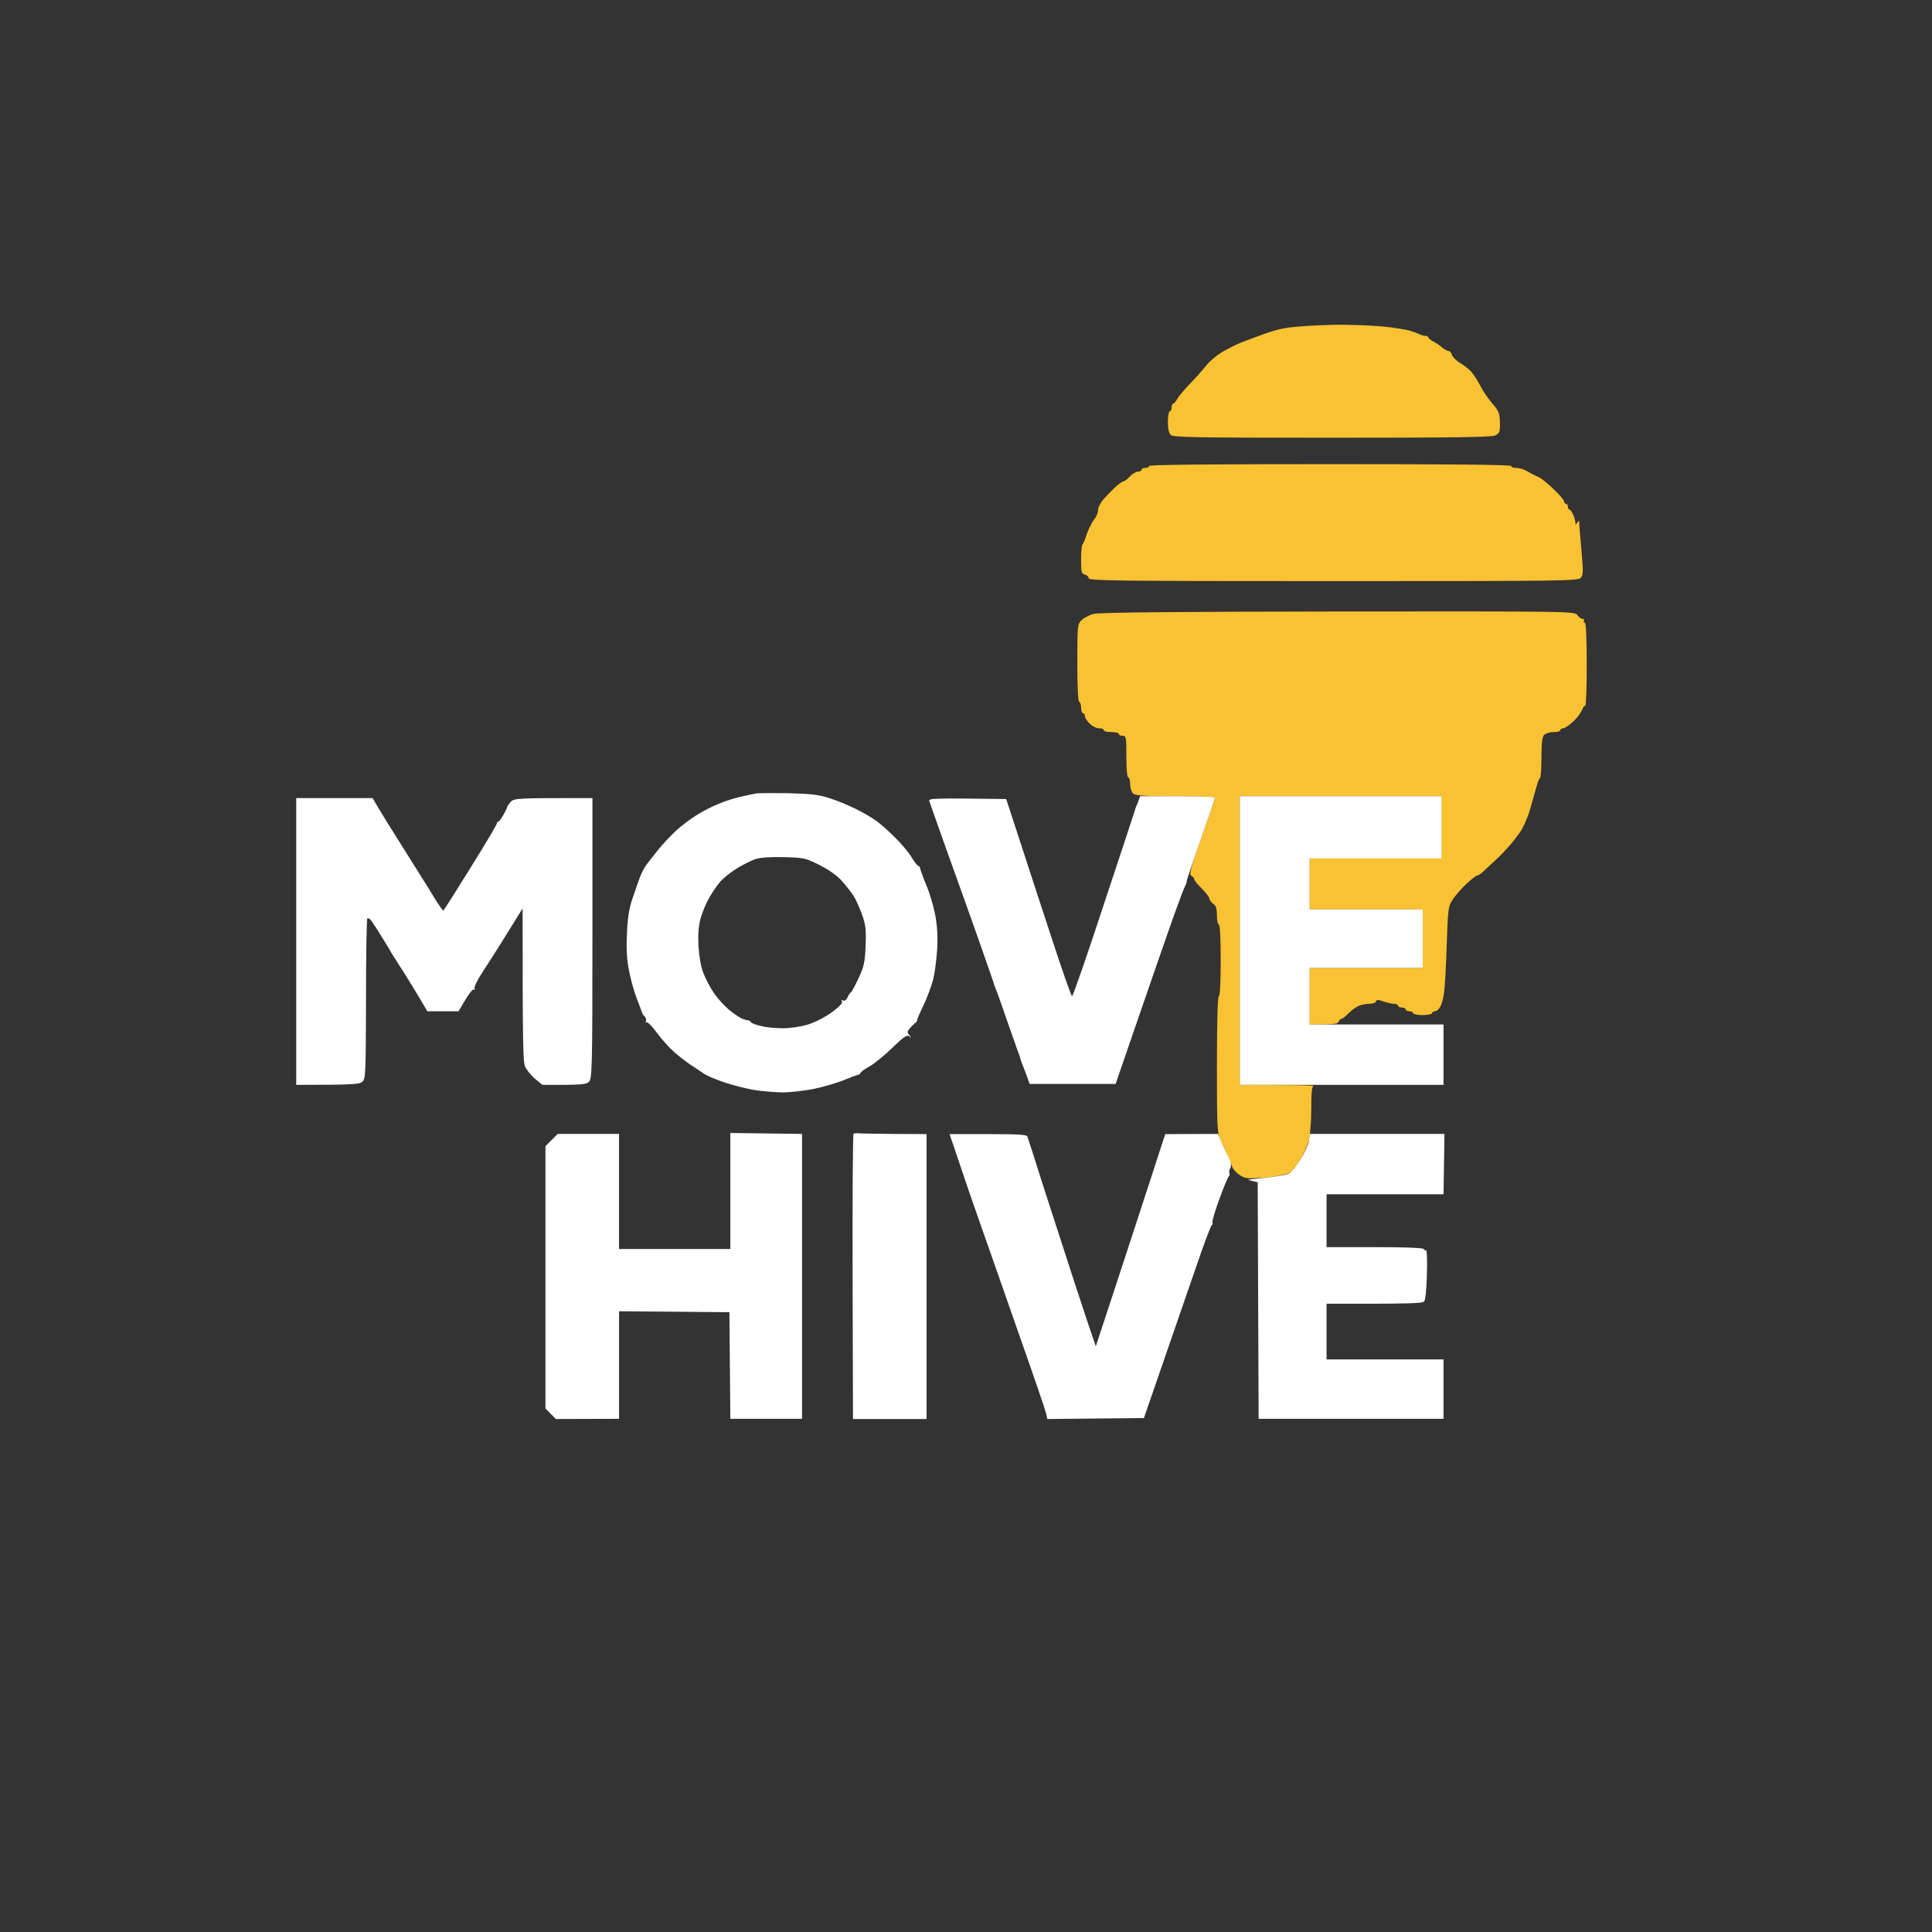 <svg version="1.2" xmlns="http://www.w3.org/2000/svg" viewBox="0 0 1024 1024" width="1024" height="1024">
	<rect x="0" y="0" width="1024" height="1024" fill="#333333" stroke="none"/>
	<title>logoMoveHive_sem_fundo</title>
	<style>
		.s0 { fill: #f9c232 } 
		.s1 { fill: #ffffff } 
	</style>
	<g id="Layer 1 copy">
		<path id="Path 0" class="s0" d="m688 173.1c-6.7 0.5-12 1.7-18 3.9-4.7 1.7-10.2 3.8-12.3 4.6-2 0.8-6.3 2.9-9.4 4.7-3.1 1.7-7.3 5.2-9.2 7.7-2 2.5-5.8 6.8-8.6 9.6-2.8 2.9-5.7 6.4-6.5 7.8-0.8 1.5-1.8 2.6-2.3 2.6-0.4 0-0.7 0.9-0.7 2 0 1.1-0.5 2-1 2-0.5 0-1 2.5-1 5.5 0 3.6 0.5 6 1.5 7 1.3 1.3 12.2 1.5 85.5 1.5 65.2 0 84.6-0.3 86.5-1.2 2.3-1.2 2.6-1.9 2.5-6.8-0.1-4.9-0.5-6-3.9-10-2.2-2.5-5.1-6.7-6.5-9.5-1.4-2.7-3.6-6.1-4.8-7.5-1.3-1.4-4-3.5-6.1-4.7-2-1.3-3.9-3.2-4.2-4.3-0.3-1.1-1.1-2-1.8-2-0.6 0-2.1-0.8-3.2-1.7-1.1-1-3.2-2.5-4.8-3.3-1.5-0.8-2.7-1.8-2.7-2.2 0-0.5-0.7-0.8-1.5-0.8-0.8 0-2.3-0.4-3.3-0.9-0.9-0.5-3.3-1.3-5.2-1.9-1.9-0.6-8.5-1.6-14.5-2.2-6-0.5-16.4-0.9-23-0.9-6.6 0.1-16.3 0.5-21.5 1zm-108.5 152.3c-2.2 0.6-5 2.1-6.3 3.3-2.1 2.2-2.2 2.9-2.2 22.8 0 13 0.4 20.5 1 20.5 0.5 0 1 1.4 1 3 0 1.6 0.5 3 1 3 0.5 0 1 0.7 1 1.5 0 0.8 1.1 2.6 2.5 4 1.4 1.4 3.6 2.5 5 2.5 1.4 0 2.5 0.4 2.5 1 0 0.6 1.8 1 4 1 2.2 0 4 0.4 4 1 0 0.6 0.9 1 2 1 1.9 0 2 0.7 2 11 0 6.7 0.4 11 1 11 0.5 0 1 1.6 1 3.5 0 1.9 0.7 4.2 1.5 5 1.2 1.2 5.2 1.5 22.5 1.5 11.5 0 21 0.3 21 0.7 0 0.5-3.2 9.8-7.1 20.8-5.9 17-6.8 20.1-5.4 20.7 0.8 0.5 1.5 1.2 1.5 1.8 0 0.6 1.8 2.8 4 5 2.2 2.2 4 4.6 4 5.2 0 0.7 0.9 2 2 2.8 1.5 1.1 2 2.6 2 6.2 0 2.7 0.5 4.8 1 4.8 0.6 0 1 7 1 19 0 12-0.4 19-1 19-0.6 0-1 12.7-1 36 0 34.4 0.1 36.2 2.1 40.7 1.2 2.7 3 6.6 4 8.8 1.1 2.2 1.9 4.3 1.9 4.7 0 0.5 1 1.8 2.2 3.1 1.3 1.3 3.5 2.6 5 3 1.6 0.4 7 0.2 12-0.3 5.1-0.6 10.2-1.7 11.3-2.4 1.1-0.7 3.5-3.5 5.2-6.2 1.8-2.7 4-7.4 4.8-10.4 0.9-3.4 1.5-10 1.5-17.3 0-8.5 0.3-11.8 1.2-12.1 0.7-0.3-7.8-0.5-19-0.5l-20.2-0.1v-153h107v33h-70v27h60v31h-60v30c13.3 0 15.1-0.3 15.5-1.5 0.3-0.8 1-1.5 1.5-1.5 0.5 0 2.2-1.3 3.7-2.9 1.6-1.6 4-3.4 5.5-4 1.6-0.6 4.2-1.1 5.8-1.1 1.6 0 3.2-0.6 3.3-1.3 0.3-0.9 1.1-0.9 3.8 0 1.9 0.7 4.4 1.3 5.6 1.3 1.3 0 2.3 0.5 2.3 1 0 0.5 0.9 1 2 1 1.1 0 2 0.5 2 1 0 0.5 0.9 1 2 1 1.1 0 2 0.5 2 1 0 0.5 2.2 1 5 1 2.7 0 5-0.5 5-1 0-0.5 0.7-1 1.5-1 0.8 0 2.1-1 2.8-2.3 0.8-1.2 1.7-4.7 2.1-7.7 0.4-3 1.1-14.5 1.4-25.6 0.7-19.7 0.8-20.1 3.4-24 1.5-2.1 4.7-5.8 7.3-8.2 2.5-2.3 5-4.2 5.5-4.2 0.6 0 2.1-1 3.4-2.3 1.3-1.2 3.8-3.6 5.7-5.3 1.9-1.7 5-4.8 6.9-7 2-2.1 5-5.9 6.7-8.4 1.7-2.5 4-7.6 5.1-11.5 1.1-3.9 2.6-9.2 3.4-11.9 0.7-2.7 1.6-5 2-5.2 0.5-0.2 0.8-5.1 0.8-10.9 0-7.7 0.4-10.9 1.4-12 0.8-0.8 3.1-1.5 5-1.5 2 0 3.6-0.4 3.6-1 0-0.6 0.7-1 1.5-1 0.8 0 3.1-1.5 5-3.3 2-1.7 4.1-4.5 4.8-6 0.6-1.5 1.5-2.8 1.9-2.7 0.5 0 0.8-9.9 0.8-22 0-14-0.4-22-1-22-0.5 0-0.8-0.4-0.5-1 0.3-0.6-0.1-1-0.8-1-0.6 0-1.9-0.9-2.7-2-1.5-2-2.2-2-127-1.9-87.8 0.1-126.7 0.5-129.5 1.3z"/>
		<path id="Path 1" class="s1" d="m603.1 425.3c-0.8 1.7-1.5 3.6-1.6 4.2-0.1 0.5-7.5 22.9-16.4 49.7-8.8 26.9-16.4 48.8-16.9 48.8-0.4 0-5.2-13.6-10.6-30.2-5.5-16.7-13.2-40.2-17.1-52.3l-7.2-22c-39.9-0.5-41.3-0.4-40.7 1.2 0.3 1 4.8 13.7 10 28.3 5.3 14.6 12.7 35.5 16.6 46.5 3.9 11 7.1 20.5 7.3 21 0.1 0.5 0.7 2.4 1.4 4 0.7 1.6 3.3 8.9 5.7 16 2.5 7.1 5.1 14.6 5.8 16.5 0.8 1.9 1.4 3.7 1.4 4 0 0.3 0.6 1.9 1.2 3.5 0.7 1.6 1.8 4.6 2.5 6.5l1.2 3.5h45.6c9.9-28.7 15.7-45.5 19.3-56 3.6-10.5 8.8-25.3 11.5-33 2.8-7.7 5.4-14.8 6-15.8 0.5-0.9 0.9-2.2 0.9-2.7 0-0.6 3.4-10.6 7.5-22.3 4.1-11.6 7.5-21.5 7.5-22 0-0.4-8.9-0.7-19.8-0.7h-19.9zm54 73.2v76.5h108v-32h-71v-30h60v-31h-60v-27h70v-33h-107zm-270 132.8v30.7h-59v-61h-32.5l-6.5 6.5v139l5.5 5.6 33.5-0.1v-57l58.5 0.5 0.5 56.5h38v-151l-38-0.5zm65.3-30.4c-0.4 0.3-0.6 34.4-0.5 75.9l0.2 75.3h39v-151c-26-0.1-34.5-0.3-35.8-0.4-1.2-0.2-2.6 0-2.9 0.2zm55.7 14.4c2.6 7.9 7.9 23.3 11.8 34.3 3.9 11 13.1 37.3 20.5 58.5 7.5 21.2 13.8 39.7 14.1 41.2l0.6 2.8 51.2-0.5c15.8-45.7 23.7-68.7 27.8-80.5 4-11.8 7.7-21.6 8.2-21.8 0.4-0.1 0.6-0.7 0.3-1.2-0.3-0.5 1.3-6.1 3.6-12.3 2.2-6.1 4.5-11.7 5-12.2 0.5-0.5 0.7-1.3 0.4-1.8-0.3-0.4-0.1-1.6 0.5-2.7 0.7-1.5 0.5-2.9-0.9-5.8-1.1-2-2.8-5.6-3.8-8l-1.8-4.3-28 0.1c-3.6 11.2-11.9 36.5-20.7 63.5l-16.1 49c-2.7-7.8-7.1-21-11.5-34.5-4.4-13.5-11.7-36-16.2-50-4.4-14-8.3-26.1-8.6-26.8-0.3-0.9-5.4-1.2-20.8-1.2h-20.4zm185.6-10.5c-0.3 2.1-2.4 6.6-4.6 10-2.2 3.4-4.9 6.7-6 7.2-1.1 0.6-5.9 1.5-10.8 2-4.8 0.6-9.4 1.1-10.2 1.2-0.8 0-0.2 0.4 1.5 0.7l3 0.7 0.5 125.4h98v-31.5h-62v-29.5c44.7 0.1 50.8-0.2 51.7-1.2 0.7-0.8 1.3-6.1 1.5-14.4 0.2-7.2 0-13-0.5-12.8-0.4 0.3-0.9 0-1.2-0.6-0.3-0.6-10-1-26-1h-25.5v-28h62l0.5-32h-71.4z"/>
		<path id="Path 2" class="s0" d="m609 247c0 0.6-0.9 1-2 1-1.1 0-2 0.4-2 1 0 0.6-0.8 1-1.9 1-1 0-2.9 1.1-4.2 2.5-1.3 1.4-2.9 2.6-3.4 2.6-0.5 0-2.6 1.4-4.5 3.2-1.9 1.8-4.7 4.7-6.3 6.5-1.5 1.8-2.7 4.2-2.7 5.4 0.1 1.3-0.9 3.7-2.2 5.3-1.2 1.6-2.9 5.1-3.8 7.6-0.8 2.6-1.8 5.1-2.3 5.5-0.4 0.5-0.7 4.2-0.7 8.2 0 6.4 0.2 7.3 2 7.7 1.1 0.3 2 1.2 2 2 0 1.3 15.1 1.5 129.6 1.5 122.1 0 129.6-0.1 131.2-1.7 1.4-1.6 1.4-3.2 0.4-14.8-0.7-7.1-1.2-13.7-1.2-14.5 0-1.3-0.1-1.3-1 0-0.9 1.3-1 1.3-1 0 0-0.8-0.5-2.7-1.2-4.2-0.7-1.6-1.6-2.8-2-2.8-0.5 0-0.8-0.7-0.8-1.5 0-0.8-0.5-1.5-1-1.5-0.5 0-1-0.6-1-1.2 0-0.7-2.5-3.7-5.5-6.5-3-2.9-6.5-5.7-7.7-6.3-1.3-0.5-3-1.4-3.8-1.8-0.8-0.5-2.5-1.4-3.7-2-1.3-0.7-3.4-1.2-4.8-1.2-1.4 0-2.5-0.4-2.5-1 0-0.7-32.7-1-96-1-63.3 0-96 0.3-96 1z"/>
		<path id="Path 3" fill-rule="evenodd" class="s1" d="m417.5 420.4c12.2 0.3 16.3 0.8 22 2.6 3.9 1.2 10.1 3.8 14 5.7 3.9 1.9 8.8 4.8 11 6.4 2.2 1.6 6.6 5.5 9.8 8.7 3.2 3.1 7.2 7.8 8.8 10.5 1.6 2.6 3.2 4.7 3.6 4.7 0.5 0 0.9 0.6 1 1.3 0.1 0.6 1.5 4.6 3.2 8.7 1.8 4.1 3.9 11.3 4.8 16 1.1 6 1.4 11.4 1 18.5-0.4 5.5-1.3 12.7-2.2 16-0.9 3.3-3.1 9.3-5 13.3-1.9 3.9-3.5 7.5-3.4 8 0 0.4-0.3 0.9-0.8 1.2-0.4 0.3-1.7 1.5-2.8 2.7-1.8 2-1.8 2.5-0.5 4 1.2 1.6 1.2 1.6 0 0.6-1.2-1-2.8 0-9 6-4.1 4-9.6 8.5-12.3 10-2.6 1.5-4.7 3-4.7 3.5 0 0.4-0.6 0.8-1.3 0.9-0.6 0.1-4.1 1.4-7.7 2.9-3.6 1.4-10.6 3.5-15.5 4.5-4.9 1-12.6 1.9-17 1.9-4.4-0.1-11.4-0.7-15.5-1.4-4.1-0.8-11-2.5-15.3-4-4.2-1.4-8.9-3.4-10.4-4.4-1.6-1.1-4.8-3.2-7.2-4.8-2.4-1.6-6.4-4.7-8.9-6.9-2.5-2.2-6.6-6.8-9.1-10.2-2.5-3.4-5-5.9-5.5-5.5-0.5 0.4-0.6 0.1-0.3-0.5 0.4-0.7 0.1-1.9-0.6-2.5-0.7-0.7-1.4-1.8-1.5-2.3-0.1-0.5-1.3-3.7-2.6-7-1.3-3.3-3.2-9.8-4.1-14.5-1.3-6.4-1.6-11.4-1.2-20 0.3-8.6 1.1-13.4 3-19 1.4-4.1 3.1-9.1 3.9-11.1 0.7-2 2.2-4.8 3.3-6.4 1.1-1.5 4.1-5.3 6.6-8.4 2.5-3.1 6.7-7.5 9.2-9.8 2.6-2.4 7.3-6 10.5-8 3.1-2 8.6-4.9 12.2-6.3 3.6-1.5 9-3.2 12-3.8 3-0.7 6.4-1.4 7.5-1.6 1.1-0.3 8.8-0.3 17-0.2zm-27 39.9c-3.3 2-7.4 5.3-9.1 7.4-1.7 2.1-4.2 5.8-5.6 8.3-1.5 2.5-3.4 7.2-4.4 10.5-1.2 4.5-1.5 8.3-1.2 15 0.4 5.8 1.3 11 2.7 14.5 1.2 3 3.7 7.8 5.6 10.5 1.9 2.8 5.5 6.7 8 8.8 2.5 2 5.5 4.1 6.8 4.6 1.2 0.5 2.6 0.9 3.2 0.9 0.6 0 1.2 0.4 1.5 1 0.3 0.5 2.6 1.4 5.3 2 2.6 0.7 7.7 1.2 11.5 1.2 3.8 0 9.5-0.8 13.2-1.9 3.9-1.2 9-3.8 12.8-6.5 4.1-3 5.9-5 5.5-5.8q-0.8-1.3 0.5-0.5c0.7 0.4 1.7-0.2 2.5-1.8 0.6-1.4 1.4-2.5 1.7-2.5 0.3 0 2-3.2 3.9-7.2 3-6.4 3.5-8.5 3.9-17.3 0.3-8.5 0.1-11-1.8-16.5-1.3-3.6-3.3-8.1-4.5-10-1.2-1.9-4-5.5-6.2-8-2.6-2.9-6.8-5.9-11.9-8.5-7.6-3.8-8.3-3.9-18.9-4.2-7-0.2-12.4 0.2-15 1-2.2 0.7-6.7 3-10 5zm-233.5-37.3h40.5l2.8 4.8c1.5 2.6 7 11.5 12.2 19.7 5.2 8.3 10.3 16.4 11.3 18 1.1 1.6 3.9 6.2 6.3 10.2 2.4 3.9 4.6 7 4.9 6.9 0.3-0.2 6.8-10.4 14.4-22.7 7.7-12.3 14-22.9 14-23.6 0.1-0.6 0.3-0.9 0.6-0.7 0.3 0.2 1.5-1.5 2.8-3.6 1.2-2.2 2.1-4.1 2-4.2-0.1-0.2 0.7-1.3 1.7-2.6 2-2.2 2.4-2.2 43.5-2.2v74.3c0 68.9-0.2 74.3-1.8 76-1.4 1.5-3.5 1.8-24.7 1.7l-3.9-3.2c-2.1-1.8-4.4-4.6-5.2-6.3-1.2-2.4-1.4-10.6-1.4-84l-8.1 13c-4.4 7.2-10.3 16.4-13 20.5-2.7 4.1-4.7 8.1-4.4 8.8 0.3 0.6 0.1 1-0.5 0.7-0.6-0.3-2.6 2.2-8 11.5h-16.5l-5.5-9.3c-3-5-7.4-12.1-9.8-15.7-2.3-3.6-4.2-6.6-4.2-6.7 0-0.2-1.9-3.3-4.2-7-2.3-3.8-4.9-7.8-5.8-9-0.8-1.2-1.8-1.9-2.3-1.5-0.4 0.4-0.7 19.6-0.7 42.7-0.1 38.3-0.2 42.2-1.8 43.7-1.5 1.5-3.9 1.8-35.2 1.8z"/>
	</g>
</svg>